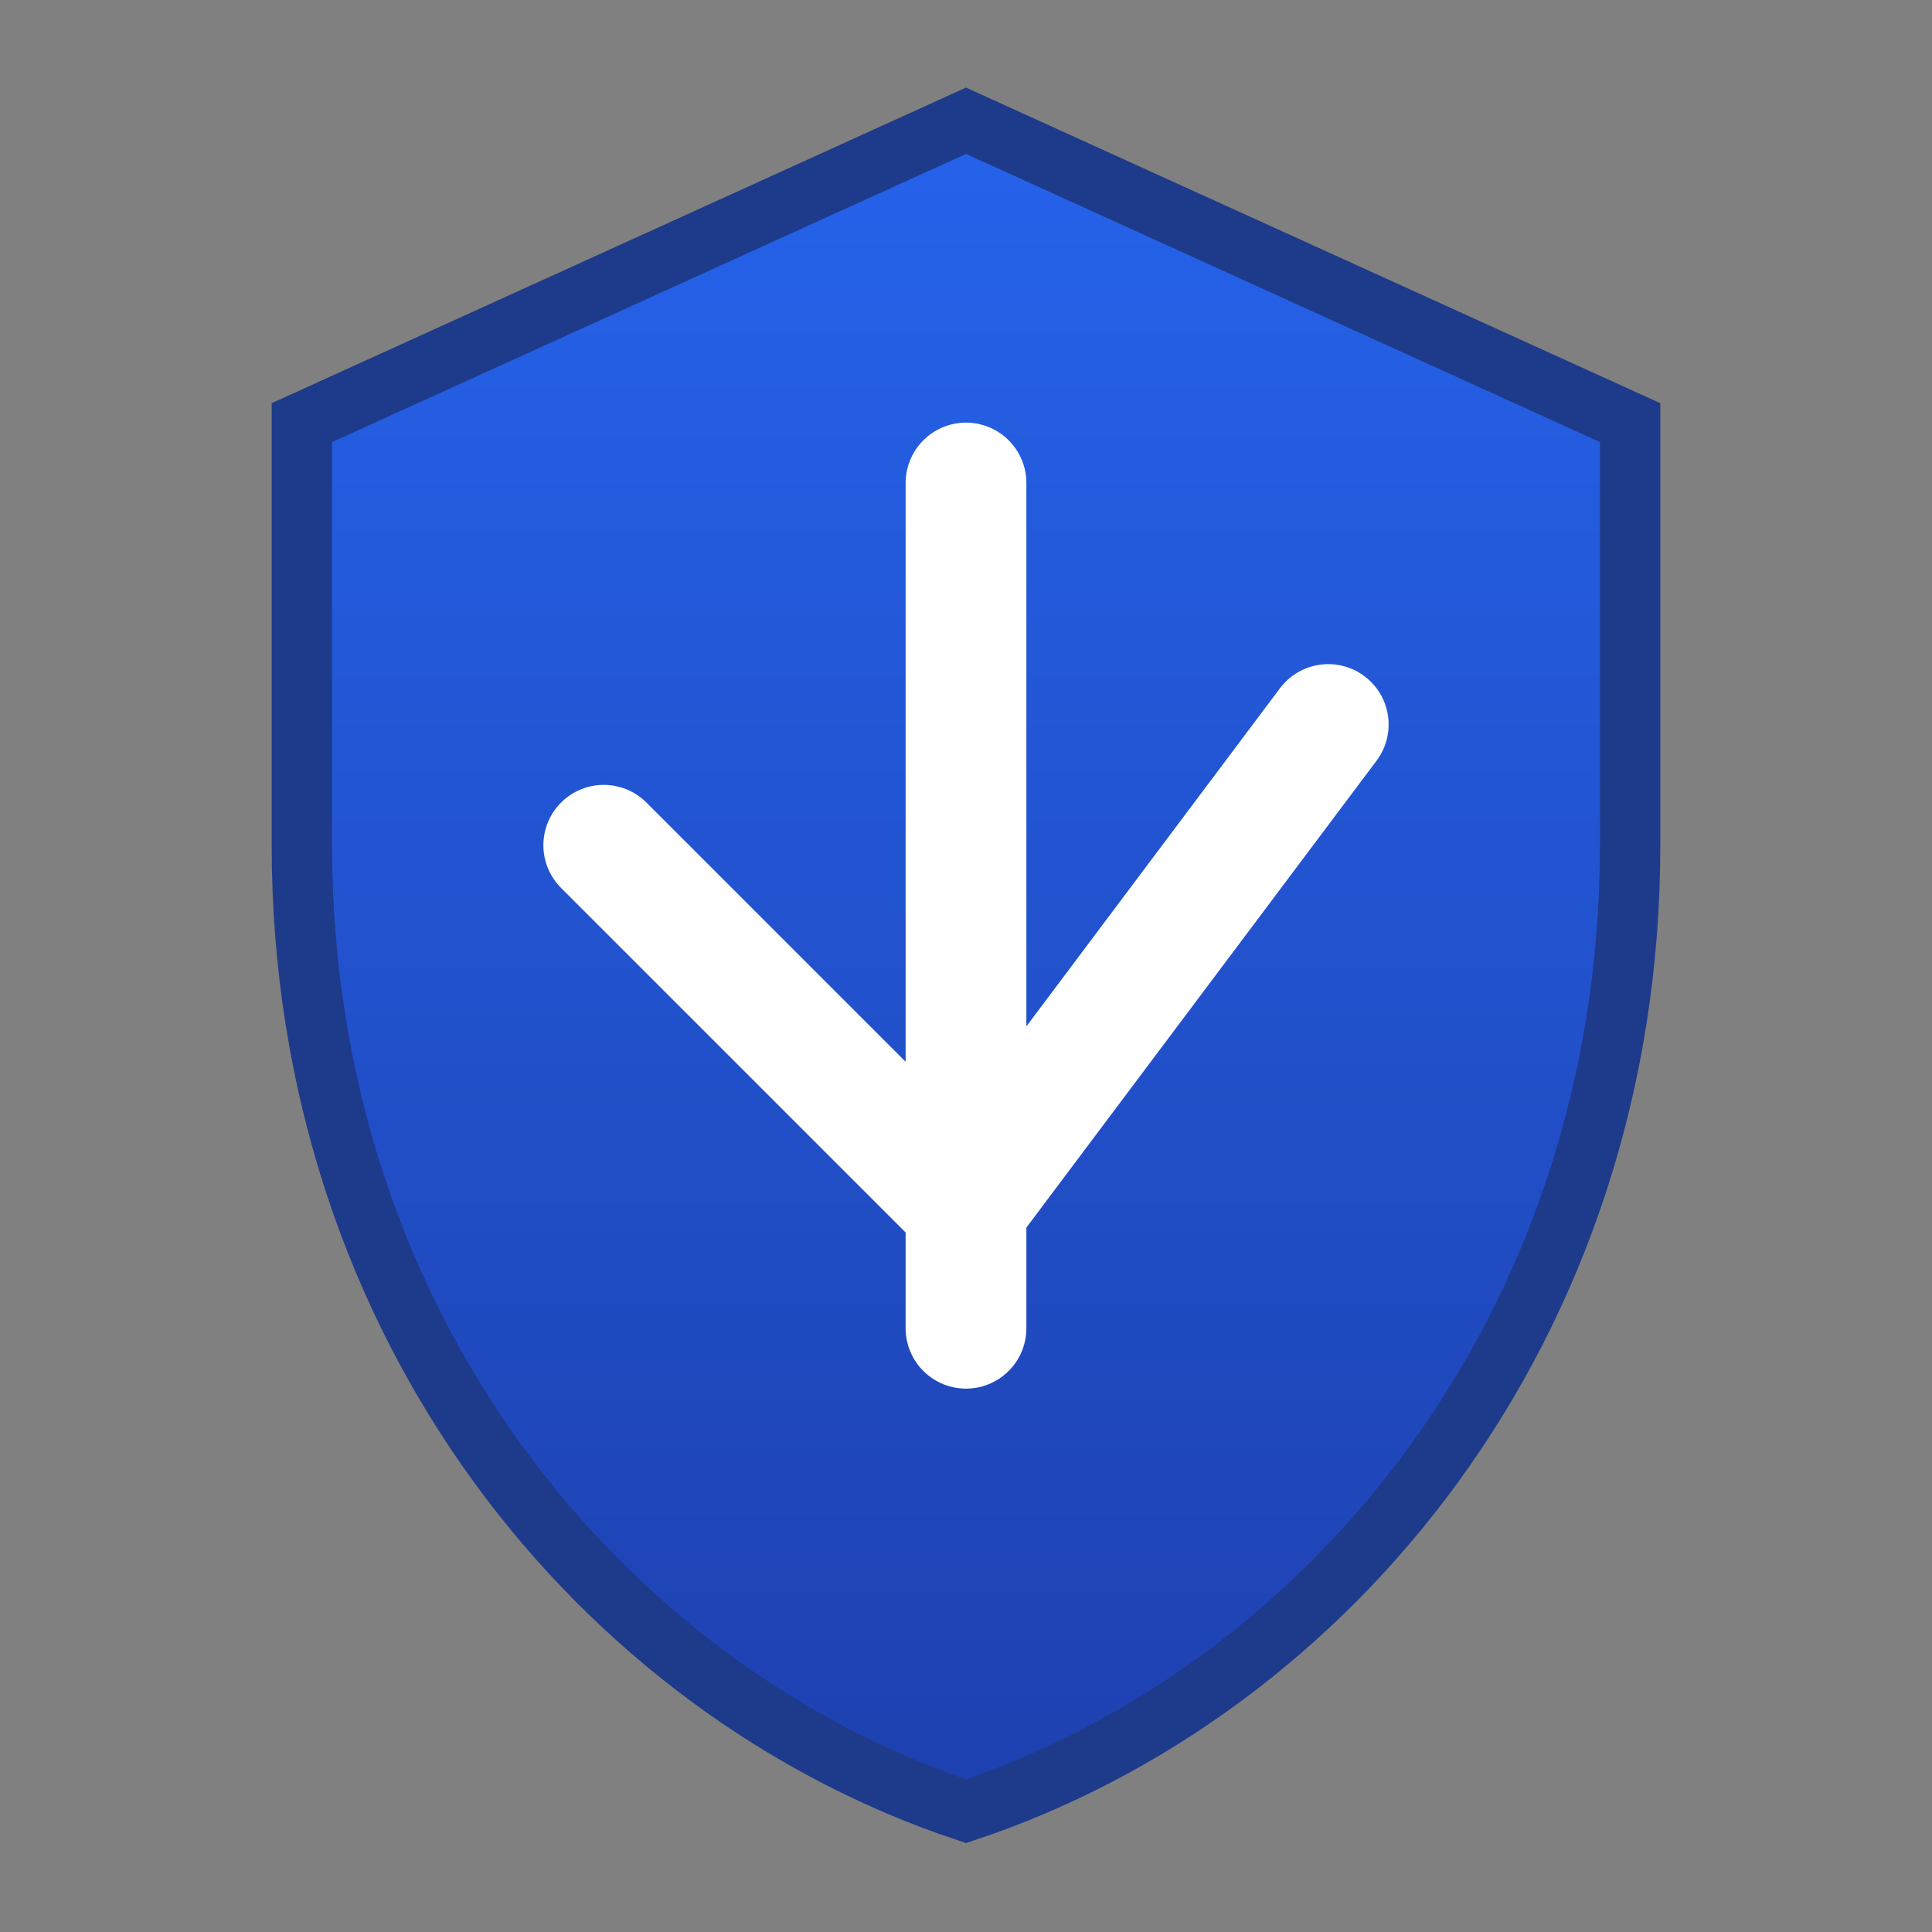 <svg xmlns="http://www.w3.org/2000/svg" viewBox="0 0 32 32" width="32" height="32">
  <rect x="0" y="0" width="32" height="32" fill="#808080" stroke="none"/>
  <defs>
    <linearGradient id="shieldGradient" x1="0%" y1="0%" x2="0%" y2="100%">
      <stop offset="0%" style="stop-color:#2563eb;stop-opacity:1" />
      <stop offset="100%" style="stop-color:#1e40af;stop-opacity:1" />
    </linearGradient>
  </defs>
  <path d="M16 2 L5 7 L5 14 C5 22 10 28 16 30 C22 28 27 22 27 14 L27 7 Z" 
        fill="url(#shieldGradient)" 
        stroke="#1e3a8a" 
        stroke-width="1"/>
  <path d="M16 8 L16 22 M10 14 L16 20 L22 12" 
        stroke="white" 
        stroke-width="2" 
        stroke-linecap="round" 
        stroke-linejoin="round" 
        fill="none"/>
</svg>
